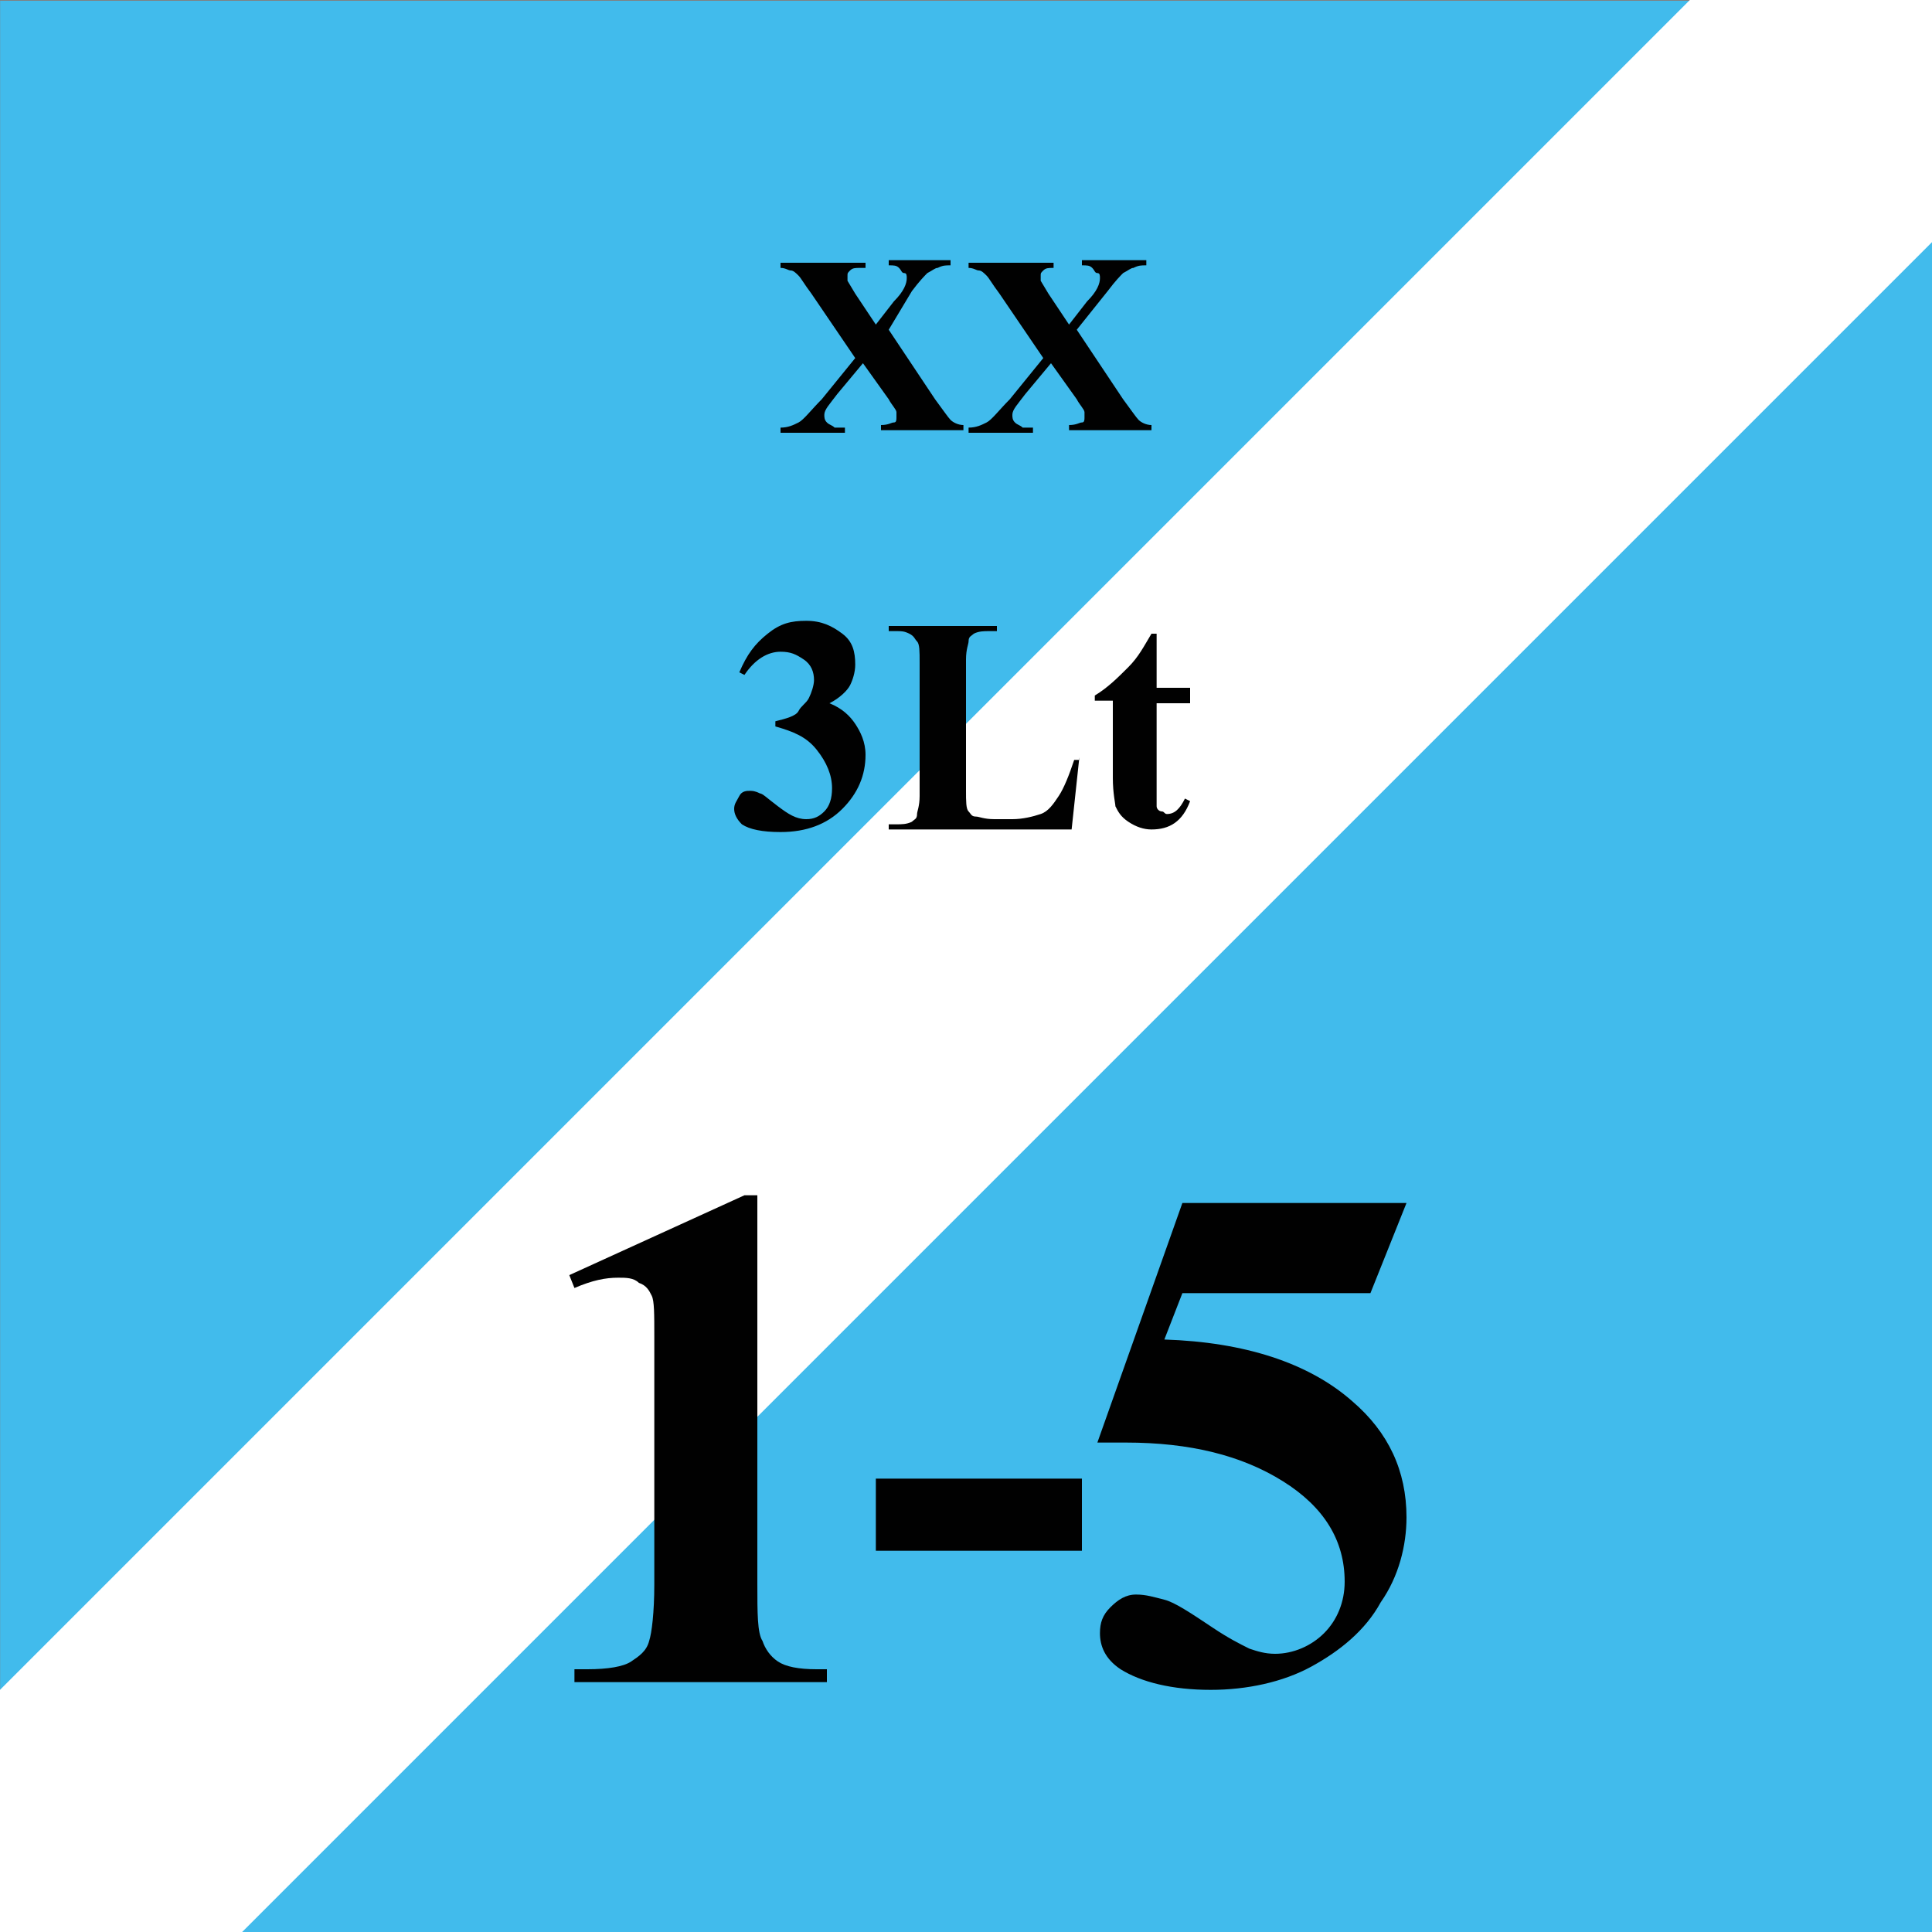 <svg version="1.2" baseProfile="tiny" xmlns="http://www.w3.org/2000/svg" viewBox="0 0 75 75" overflow="visible" xml:space="preserve"><rect x="0" y="0" width="75" height="75" fill="#808080" stroke="none"/><path fill="#41BBEC" d="M-74.993.03h75v75h-75v-75z"/><path fill="#41BBEC" d="M.007.03h75v75h-75v-75z"/><path fill="#FFF" d="M0 65.6 65.6 0H75v9.4L9.4 75H0v-9.4z"/><g fill="#010101"><path d="M29.4 46.3v15.2c0 1.1 0 1.9.2 2.2.1.3.3.6.6.8.3.2.8.3 1.5.3h.4v.5h-9.8v-.5h.5c.8 0 1.4-.1 1.7-.3.3-.2.6-.4.7-.8.1-.3.2-1.1.2-2.2v-9.6c0-.9 0-1.4-.1-1.6s-.2-.4-.5-.5c-.2-.2-.5-.2-.8-.2-.5 0-1 .1-1.7.4l-.2-.5 6.8-3.1h.5zM42 60.2h-8v-2.8h8v2.8zM45.9 46.7h8.7l-1.4 3.5h-7.3l-.7 1.8c3.1.1 5.6.9 7.3 2.4 1.4 1.2 2.1 2.7 2.1 4.5 0 1.1-.3 2.3-1 3.3-.6 1.1-1.6 1.9-2.7 2.5s-2.5.9-3.9.9c-1.5 0-2.7-.3-3.5-.8-.6-.4-.8-.9-.8-1.4 0-.4.1-.7.4-1 .3-.3.6-.5 1-.5s.7.1 1.1.2c.4.1 1 .5 1.9 1.1.6.4 1 .6 1.4.8.3.1.6.2 1 .2.7 0 1.4-.3 1.9-.8s.8-1.2.8-2c0-1.6-.8-2.9-2.4-3.9-1.6-1-3.6-1.5-6.1-1.5h-1.1l3.3-9.3z"/></g><g fill="#010101"><path d="m34.5 12.8 1.8 2.7c.3.4.5.7.6.8.1.1.3.2.5.2v.2h-3.2v-.2c.3 0 .4-.1.5-.1s.1-.1.1-.2V16c0-.1-.2-.3-.3-.5l-1-1.4-1 1.2c-.3.4-.5.6-.5.8 0 .1 0 .2.1.3s.2.1.3.2h.4v.2h-2.5v-.2c.3 0 .5-.1.7-.2.2-.1.5-.5.9-.9l1.3-1.6-1.7-2.5c-.3-.4-.4-.6-.5-.7-.1-.1-.2-.2-.3-.2s-.2-.1-.4-.1v-.2h3.3v.2h-.2c-.2 0-.3 0-.4.1-.1.1-.1.1-.1.2v.2l.3.5.8 1.2.7-.9c.4-.4.5-.7.5-.9 0-.1 0-.2-.1-.2s-.1-.1-.2-.2-.2-.1-.4-.1v-.2h2.4v.2c-.2 0-.3 0-.5.1-.1 0-.2.1-.4.2-.1.1-.3.3-.6.7l-.9 1.5zM41.8 12.8l1.8 2.7c.3.4.5.7.6.8.1.1.3.2.5.2v.2h-3.2v-.2c.3 0 .4-.1.5-.1s.1-.1.1-.2V16c0-.1-.2-.3-.3-.5l-1-1.4-1 1.2c-.3.4-.5.6-.5.8 0 .1 0 .2.1.3s.2.1.3.2h.4v.2h-2.5v-.2c.3 0 .5-.1.7-.2.2-.1.5-.5.9-.9l1.3-1.6-1.7-2.5c-.3-.4-.4-.6-.5-.7-.1-.1-.2-.2-.3-.2s-.2-.1-.4-.1v-.2h3.3v.2c-.2 0-.3 0-.4.1-.1.1-.1.1-.1.2v.2l.3.5.8 1.2.7-.9c.4-.4.5-.7.5-.9 0-.1 0-.2-.1-.2s-.1-.1-.2-.2-.2-.1-.4-.1v-.2h2.5v.2c-.2 0-.3 0-.5.1-.1 0-.2.1-.4.2-.1.1-.3.3-.6.7l-1.2 1.5z"/></g><g fill="#010101"><path d="M30.1 28.2V28c.4-.1.8-.2.9-.4s.3-.3.4-.5.2-.5.2-.7c0-.3-.1-.6-.4-.8s-.5-.3-.9-.3c-.5 0-1 .3-1.4.9l-.2-.1c.3-.7.6-1.1 1.1-1.5s.9-.5 1.5-.5 1 .2 1.4.5.5.7.5 1.2c0 .3-.1.6-.2.8s-.4.5-.8.7c.5.2.8.5 1 .8s.4.7.4 1.2c0 .8-.3 1.5-.9 2.1s-1.4.9-2.4.9c-.7 0-1.2-.1-1.5-.3-.2-.2-.3-.4-.3-.6 0-.2.1-.3.2-.5s.3-.2.4-.2c.1 0 .2 0 .4.1.1 0 .3.2.7.5s.7.5 1.1.5c.3 0 .5-.1.7-.3s.3-.5.3-.9c0-.5-.2-1-.6-1.5s-.9-.7-1.6-.9zM41.9 29.4l-.3 2.8h-7.1V32h.3c.2 0 .4 0 .6-.1.1-.1.2-.1.2-.3 0-.1.1-.3.1-.7v-5.2c0-.4 0-.7-.1-.8s-.1-.2-.3-.3-.3-.1-.5-.1h-.3v-.2h4.2v.2h-.3c-.2 0-.4 0-.6.1-.1.1-.2.1-.2.3 0 .1-.1.3-.1.7v5.1c0 .4 0 .7.1.8s.1.2.3.2c.1 0 .3.1.7.1h.7c.4 0 .8-.1 1.1-.2s.5-.4.7-.7.4-.8.6-1.4h.2zM44.9 24.7v2h1.3v.6h-1.3v4c0 .1.1.2.2.2s.1.1.2.1c.3 0 .5-.2.7-.6l.2.1c-.3.8-.8 1.1-1.5 1.1-.3 0-.6-.1-.9-.3s-.4-.4-.5-.6c0-.1-.1-.5-.1-1.1v-3h-.7V27c.5-.3.9-.7 1.3-1.1s.6-.8.9-1.3h.2z"/></g></svg>